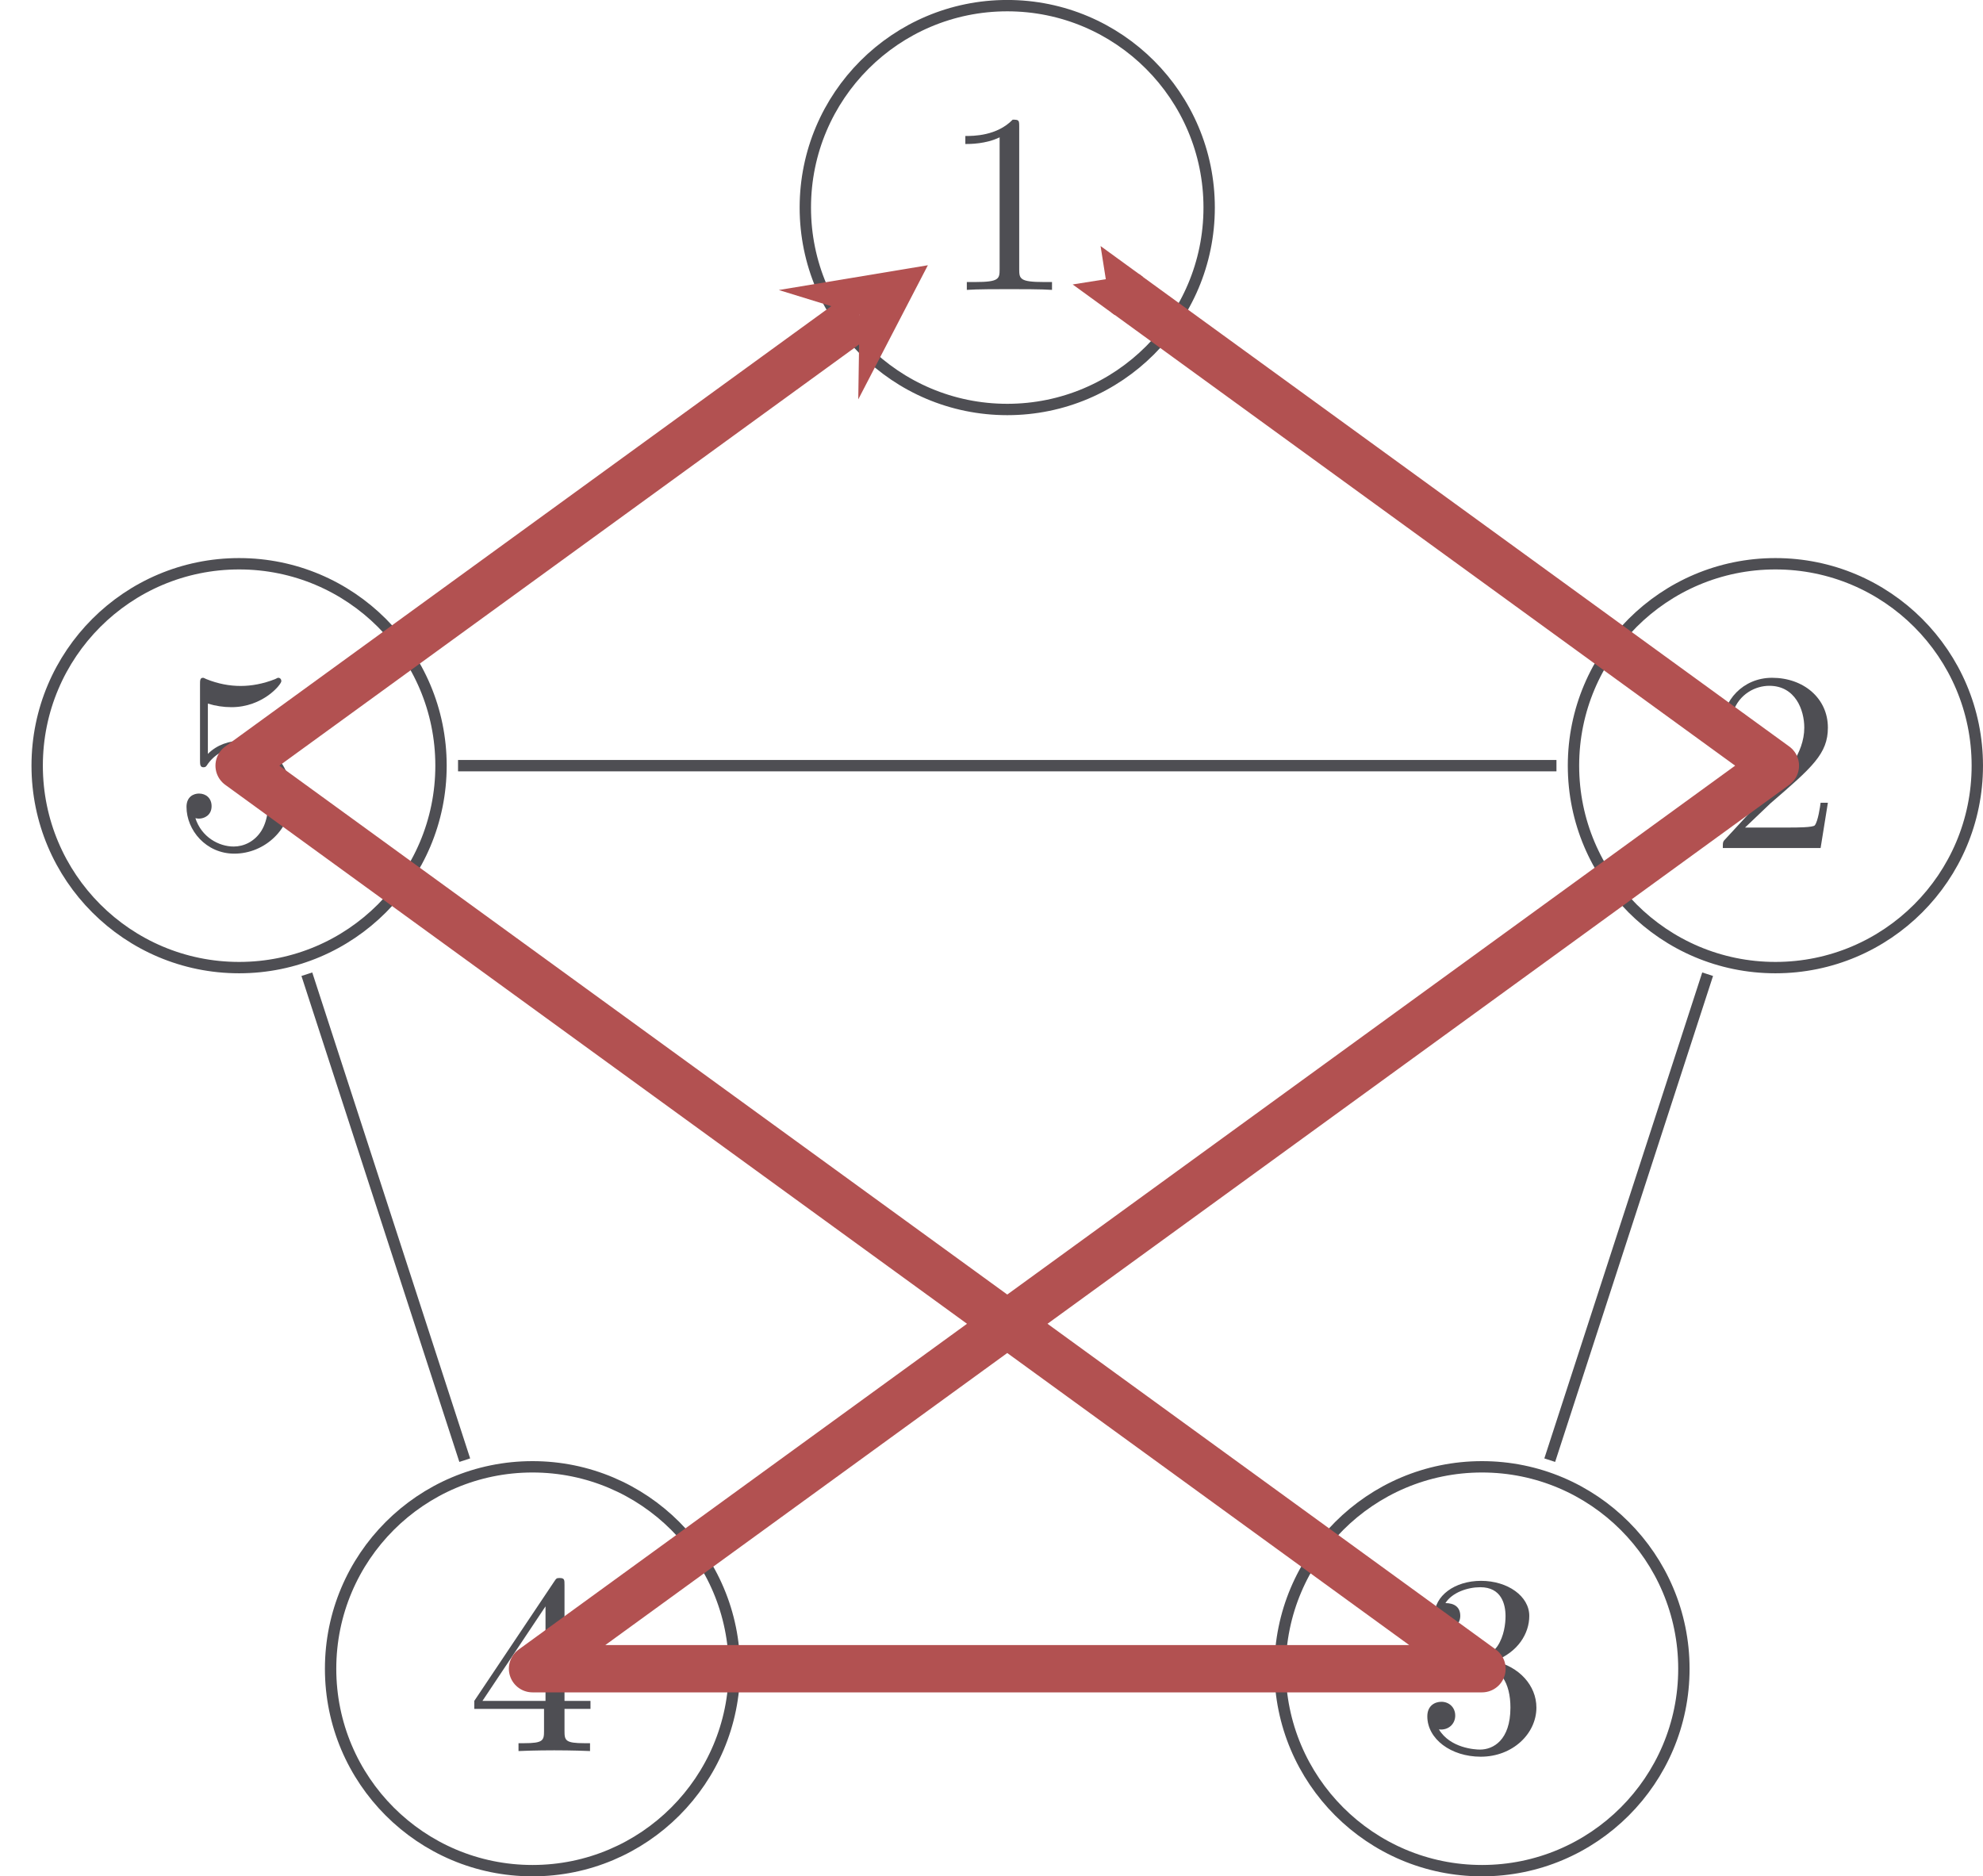 <?xml version="1.0" encoding="UTF-8"?>
<svg xmlns="http://www.w3.org/2000/svg" xmlns:xlink="http://www.w3.org/1999/xlink" width="208.79pt" height="197.55pt" viewBox="0 0 208.79 197.55" version="1.1">
<defs>
<g>
<symbol overflow="visible" id="glyph0-0">
<path style="stroke:none;" d=""/>
</symbol>
<symbol overflow="visible" id="glyph0-1">
<path style="stroke:none;" d="M 0.781 -5.281 L 0.781 -4.438 L 8.125 -4.438 L 8.125 -2.125 C 8.125 -1.125 8.047 -0.828 6.031 -0.828 L 5.438 -0.828 L 5.438 0 C 7.125 -0.078 9.016 -0.078 9.203 -0.078 C 9.344 -0.078 11.281 -0.078 12.969 0 L 12.969 -0.828 L 12.375 -0.828 C 10.359 -0.828 10.281 -1.125 10.281 -2.125 L 10.281 -4.438 L 13.016 -4.438 L 13.016 -5.281 L 10.281 -5.281 L 10.281 -17.484 C 10.281 -18.031 10.281 -18.219 9.766 -18.219 C 9.438 -18.219 9.422 -18.188 9.172 -17.812 Z M 1.641 -5.281 L 8.281 -15.234 L 8.281 -5.281 Z M 1.641 -5.281 "/>
</symbol>
<symbol overflow="visible" id="glyph0-2">
<path style="stroke:none;" d="M 2.797 -9.281 C 2.797 -8.797 2.797 -8.5 3.172 -8.5 C 3.391 -8.5 3.469 -8.609 3.625 -8.859 C 4.438 -9.984 5.734 -10.625 7.125 -10.625 C 10.016 -10.625 10.016 -6.484 10.016 -5.516 C 10.016 -4.688 10.016 -3.016 9.25 -1.797 C 8.531 -0.672 7.406 -0.156 6.344 -0.156 C 4.766 -0.156 2.953 -1.156 2.312 -3.141 C 2.344 -3.141 2.5 -3.094 2.688 -3.094 C 3.234 -3.094 4.016 -3.438 4.016 -4.406 C 4.016 -5.25 3.422 -5.734 2.688 -5.734 C 2.125 -5.734 1.375 -5.406 1.375 -4.328 C 1.375 -1.891 3.422 0.594 6.406 0.594 C 9.656 0.594 12.438 -2.047 12.438 -5.375 C 12.438 -8.641 10.109 -11.297 7.188 -11.297 C 5.891 -11.297 4.578 -10.875 3.625 -9.906 L 3.625 -15.203 C 4.438 -14.953 5.281 -14.828 6.109 -14.828 C 9.422 -14.828 11.359 -17.219 11.359 -17.562 C 11.359 -17.812 11.188 -17.922 11.062 -17.922 C 11 -17.922 10.953 -17.922 10.703 -17.781 C 9.438 -17.281 8.203 -17.062 7.078 -17.062 C 5.922 -17.062 4.703 -17.281 3.469 -17.781 C 3.203 -17.922 3.141 -17.922 3.125 -17.922 C 2.797 -17.922 2.797 -17.656 2.797 -17.188 Z M 2.797 -9.281 "/>
</symbol>
<symbol overflow="visible" id="glyph0-3">
<path style="stroke:none;" d="M 8.172 -17.188 C 8.172 -17.859 8.156 -17.922 7.484 -17.922 C 5.812 -16.203 3.344 -16.203 2.5 -16.203 L 2.5 -15.359 C 3.016 -15.359 4.656 -15.359 6.109 -16.062 L 6.109 -2.156 C 6.109 -1.156 6.031 -0.828 3.531 -0.828 L 2.656 -0.828 L 2.656 0 C 3.625 -0.078 6.031 -0.078 7.125 -0.078 C 8.234 -0.078 10.656 -0.078 11.625 0 L 11.625 -0.828 L 10.766 -0.828 C 8.266 -0.828 8.172 -1.156 8.172 -2.156 Z M 8.172 -17.188 "/>
</symbol>
<symbol overflow="visible" id="glyph0-4">
<path style="stroke:none;" d="M 12.438 -4.766 L 11.672 -4.766 C 11.625 -4.406 11.406 -2.828 11.062 -2.391 C 10.891 -2.156 9.047 -2.156 8.5 -2.156 L 3.719 -2.156 L 6.375 -4.688 C 10.797 -8.5 12.438 -9.922 12.438 -12.672 C 12.438 -15.766 9.875 -17.922 6.562 -17.922 C 3.469 -17.922 1.375 -15.469 1.375 -13.016 C 1.375 -11.672 2.531 -11.547 2.766 -11.547 C 3.359 -11.547 4.172 -11.969 4.172 -12.938 C 4.172 -13.75 3.609 -14.344 2.766 -14.344 C 2.641 -14.344 2.562 -14.344 2.453 -14.312 C 3.094 -16.219 4.812 -17.078 6.266 -17.078 C 9.016 -17.078 9.953 -14.531 9.953 -12.672 C 9.953 -9.922 7.891 -7.688 6.594 -6.297 L 1.672 -0.969 C 1.375 -0.672 1.375 -0.625 1.375 0 L 11.672 0 Z M 12.438 -4.766 "/>
</symbol>
<symbol overflow="visible" id="glyph0-5">
<path style="stroke:none;" d="M 8.203 -9.469 C 10.703 -10.406 11.891 -12.375 11.891 -14.234 C 11.891 -16.312 9.609 -17.922 6.812 -17.922 C 4.016 -17.922 1.906 -16.328 1.906 -14.281 C 1.906 -13.406 2.5 -12.891 3.281 -12.891 C 4.062 -12.891 4.625 -13.453 4.625 -14.234 C 4.625 -15.172 3.984 -15.578 3.062 -15.578 C 3.766 -16.703 5.406 -17.25 6.734 -17.25 C 8.953 -17.25 9.391 -15.469 9.391 -14.203 C 9.391 -13.406 9.234 -12.109 8.562 -11.078 C 7.719 -9.875 6.781 -9.828 6 -9.766 C 5.328 -9.719 5.281 -9.719 5.062 -9.719 C 4.812 -9.688 4.594 -9.656 4.594 -9.359 C 4.594 -9.016 4.812 -9.016 5.281 -9.016 L 6.531 -9.016 C 8.875 -9.016 9.906 -7.125 9.906 -4.578 C 9.906 -1.125 8.078 -0.156 6.703 -0.156 C 6.188 -0.156 3.578 -0.297 2.375 -2.281 C 3.344 -2.156 4.094 -2.828 4.094 -3.734 C 4.094 -4.625 3.422 -5.188 2.641 -5.188 C 1.969 -5.188 1.156 -4.797 1.156 -3.656 C 1.156 -1.266 3.656 0.594 6.781 0.594 C 10.141 0.594 12.641 -1.828 12.641 -4.578 C 12.641 -6.922 10.797 -8.906 8.203 -9.469 Z M 8.203 -9.469 "/>
</symbol>
</g>
<clipPath id="clip1">
  <path d="M 17 137 L 95 137 L 95 197.551 L 17 197.551 Z M 17 137 "/>
</clipPath>
<clipPath id="clip2">
  <path d="M 148 42 L 208.789 42 L 208.789 119 L 148 119 Z M 148 42 "/>
</clipPath>
<clipPath id="clip3">
  <path d="M 117 137 L 195 137 L 195 197.551 L 117 197.551 Z M 117 137 "/>
</clipPath>
</defs>
<g id="surface1">
<g clip-path="url(#clip1)" clip-rule="nonzero">
<path style="fill:none;stroke-width:1.196;stroke-linecap:butt;stroke-linejoin:miter;stroke:rgb(30.505%,30.846%,32.448%);stroke-opacity:1;stroke-miterlimit:10;" d="M -28.725 -68.801 C -28.725 -57.059 -38.244 -47.54 -49.987 -47.54 C -61.729 -47.54 -71.244 -57.059 -71.244 -68.801 C -71.244 -80.54 -61.729 -90.059 -49.987 -90.059 C -38.244 -90.059 -28.725 -80.54 -28.725 -68.801 Z M -28.725 -68.801 " transform="matrix(1,0,0,-1,106.053,106.894)"/>
</g>
<g style="fill:rgb(30.505%,30.846%,32.448%);fill-opacity:1;">
  <use xlink:href="#glyph0-1" x="49.156" y="184.361"/>
</g>
<path style="fill:none;stroke-width:1.196;stroke-linecap:butt;stroke-linejoin:miter;stroke:rgb(30.505%,30.846%,32.448%);stroke-opacity:1;stroke-miterlimit:10;" d="M -59.619 26.281 C -59.619 38.023 -69.139 47.539 -80.877 47.539 C -92.619 47.539 -102.139 38.023 -102.139 26.281 C -102.139 14.539 -92.619 5.019 -80.877 5.019 C -69.139 5.019 -59.619 14.539 -59.619 26.281 Z M -59.619 26.281 " transform="matrix(1,0,0,-1,106.053,106.894)"/>
<g style="fill:rgb(30.505%,30.846%,32.448%);fill-opacity:1;">
  <use xlink:href="#glyph0-2" x="18.262" y="89.283"/>
</g>
<path style="fill:none;stroke-width:1.196;stroke-linecap:butt;stroke-linejoin:miter;stroke:rgb(30.505%,30.846%,32.448%);stroke-opacity:1;stroke-miterlimit:10;" d="M 21.259 85.039 C 21.259 96.781 11.74 106.3 0.002 106.3 C -11.741 106.3 -21.26 96.781 -21.26 85.039 C -21.26 73.3 -11.741 63.781 0.002 63.781 C 11.74 63.781 21.259 73.3 21.259 85.039 Z M 21.259 85.039 " transform="matrix(1,0,0,-1,106.053,106.894)"/>
<g style="fill:rgb(30.505%,30.846%,32.448%);fill-opacity:1;">
  <use xlink:href="#glyph0-3" x="99.141" y="30.521"/>
</g>
<g clip-path="url(#clip2)" clip-rule="nonzero">
<path style="fill:none;stroke-width:1.196;stroke-linecap:butt;stroke-linejoin:miter;stroke:rgb(30.505%,30.846%,32.448%);stroke-opacity:1;stroke-miterlimit:10;" d="M 102.138 26.281 C 102.138 38.023 92.619 47.539 80.881 47.539 C 69.138 47.539 59.619 38.023 59.619 26.281 C 59.619 14.539 69.138 5.019 80.881 5.019 C 92.619 5.019 102.138 14.539 102.138 26.281 Z M 102.138 26.281 " transform="matrix(1,0,0,-1,106.053,106.894)"/>
</g>
<g style="fill:rgb(30.505%,30.846%,32.448%);fill-opacity:1;">
  <use xlink:href="#glyph0-4" x="180.02" y="89.283"/>
</g>
<g clip-path="url(#clip3)" clip-rule="nonzero">
<path style="fill:none;stroke-width:1.196;stroke-linecap:butt;stroke-linejoin:miter;stroke:rgb(30.505%,30.846%,32.448%);stroke-opacity:1;stroke-miterlimit:10;" d="M 71.244 -68.801 C 71.244 -57.059 61.728 -47.54 49.986 -47.54 C 38.244 -47.54 28.724 -57.059 28.724 -68.801 C 28.724 -80.54 38.244 -90.059 49.986 -90.059 C 61.728 -90.059 71.244 -80.54 71.244 -68.801 Z M 71.244 -68.801 " transform="matrix(1,0,0,-1,106.053,106.894)"/>
</g>
<g style="fill:rgb(30.505%,30.846%,32.448%);fill-opacity:1;">
  <use xlink:href="#glyph0-5" x="149.127" y="184.361"/>
</g>
<path style="fill:none;stroke-width:1.196;stroke-linecap:butt;stroke-linejoin:miter;stroke:rgb(30.505%,30.846%,32.448%);stroke-opacity:1;stroke-miterlimit:10;" d="M 18.709 71.445 L 62.17 39.871 " transform="matrix(1,0,0,-1,106.053,106.894)"/>
<path style="fill:none;stroke-width:1.196;stroke-linecap:butt;stroke-linejoin:miter;stroke:rgb(30.505%,30.846%,32.448%);stroke-opacity:1;stroke-miterlimit:10;" d="M 73.744 4.324 L 57.119 -46.84 " transform="matrix(1,0,0,-1,106.053,106.894)"/>
<path style="fill:none;stroke-width:1.196;stroke-linecap:butt;stroke-linejoin:miter;stroke:rgb(30.505%,30.846%,32.448%);stroke-opacity:1;stroke-miterlimit:10;" d="M 26.931 -68.797 L -26.932 -68.797 " transform="matrix(1,0,0,-1,106.053,106.894)"/>
<path style="fill:none;stroke-width:1.196;stroke-linecap:butt;stroke-linejoin:miter;stroke:rgb(30.505%,30.846%,32.448%);stroke-opacity:1;stroke-miterlimit:10;" d="M -57.119 -46.84 L -73.744 4.324 " transform="matrix(1,0,0,-1,106.053,106.894)"/>
<path style="fill:none;stroke-width:1.196;stroke-linecap:butt;stroke-linejoin:miter;stroke:rgb(30.505%,30.846%,32.448%);stroke-opacity:1;stroke-miterlimit:10;" d="M -62.17 39.871 L -18.709 71.449 " transform="matrix(1,0,0,-1,106.053,106.894)"/>
<path style="fill:none;stroke-width:1.196;stroke-linecap:butt;stroke-linejoin:miter;stroke:rgb(30.505%,30.846%,32.448%);stroke-opacity:1;stroke-miterlimit:10;" d="M 62.17 12.687 L -31.276 -55.208 " transform="matrix(1,0,0,-1,106.053,106.894)"/>
<path style="fill:none;stroke-width:1.196;stroke-linecap:butt;stroke-linejoin:miter;stroke:rgb(30.505%,30.846%,32.448%);stroke-opacity:1;stroke-miterlimit:10;" d="M 31.275 -55.208 L -62.17 12.687 " transform="matrix(1,0,0,-1,106.053,106.894)"/>
<path style="fill:none;stroke-width:1.196;stroke-linecap:butt;stroke-linejoin:miter;stroke:rgb(30.505%,30.846%,32.448%);stroke-opacity:1;stroke-miterlimit:10;" d="M -57.826 26.281 L 57.826 26.281 " transform="matrix(1,0,0,-1,106.053,106.894)"/>
<path style="fill:none;stroke-width:4.981;stroke-linecap:butt;stroke-linejoin:round;stroke:rgb(69.595%,31.932%,31.763%);stroke-opacity:1;stroke-miterlimit:10;" d="M 12.4 76.031 L 80.877 26.281 L -49.983 -68.797 L 49.986 -68.797 L -80.877 26.281 L -15.553 73.742 " transform="matrix(1,0,0,-1,106.053,106.894)"/>
<path style=" stroke:none;fill-rule:nonzero;fill:rgb(69.595%,31.932%,31.763%);fill-opacity:1;" d="M 112.941 29.949 L 117.387 33.18 L 120.324 29.137 L 115.879 25.906 L 116.43 29.395 Z M 112.941 29.949 "/>
<path style=" stroke:none;fill-rule:nonzero;fill:rgb(69.595%,31.932%,31.763%);fill-opacity:1;" d="M 97.695 27.926 L 82 30.535 L 90.5 33.152 L 90.367 42.047 "/>
</g>
</svg>

